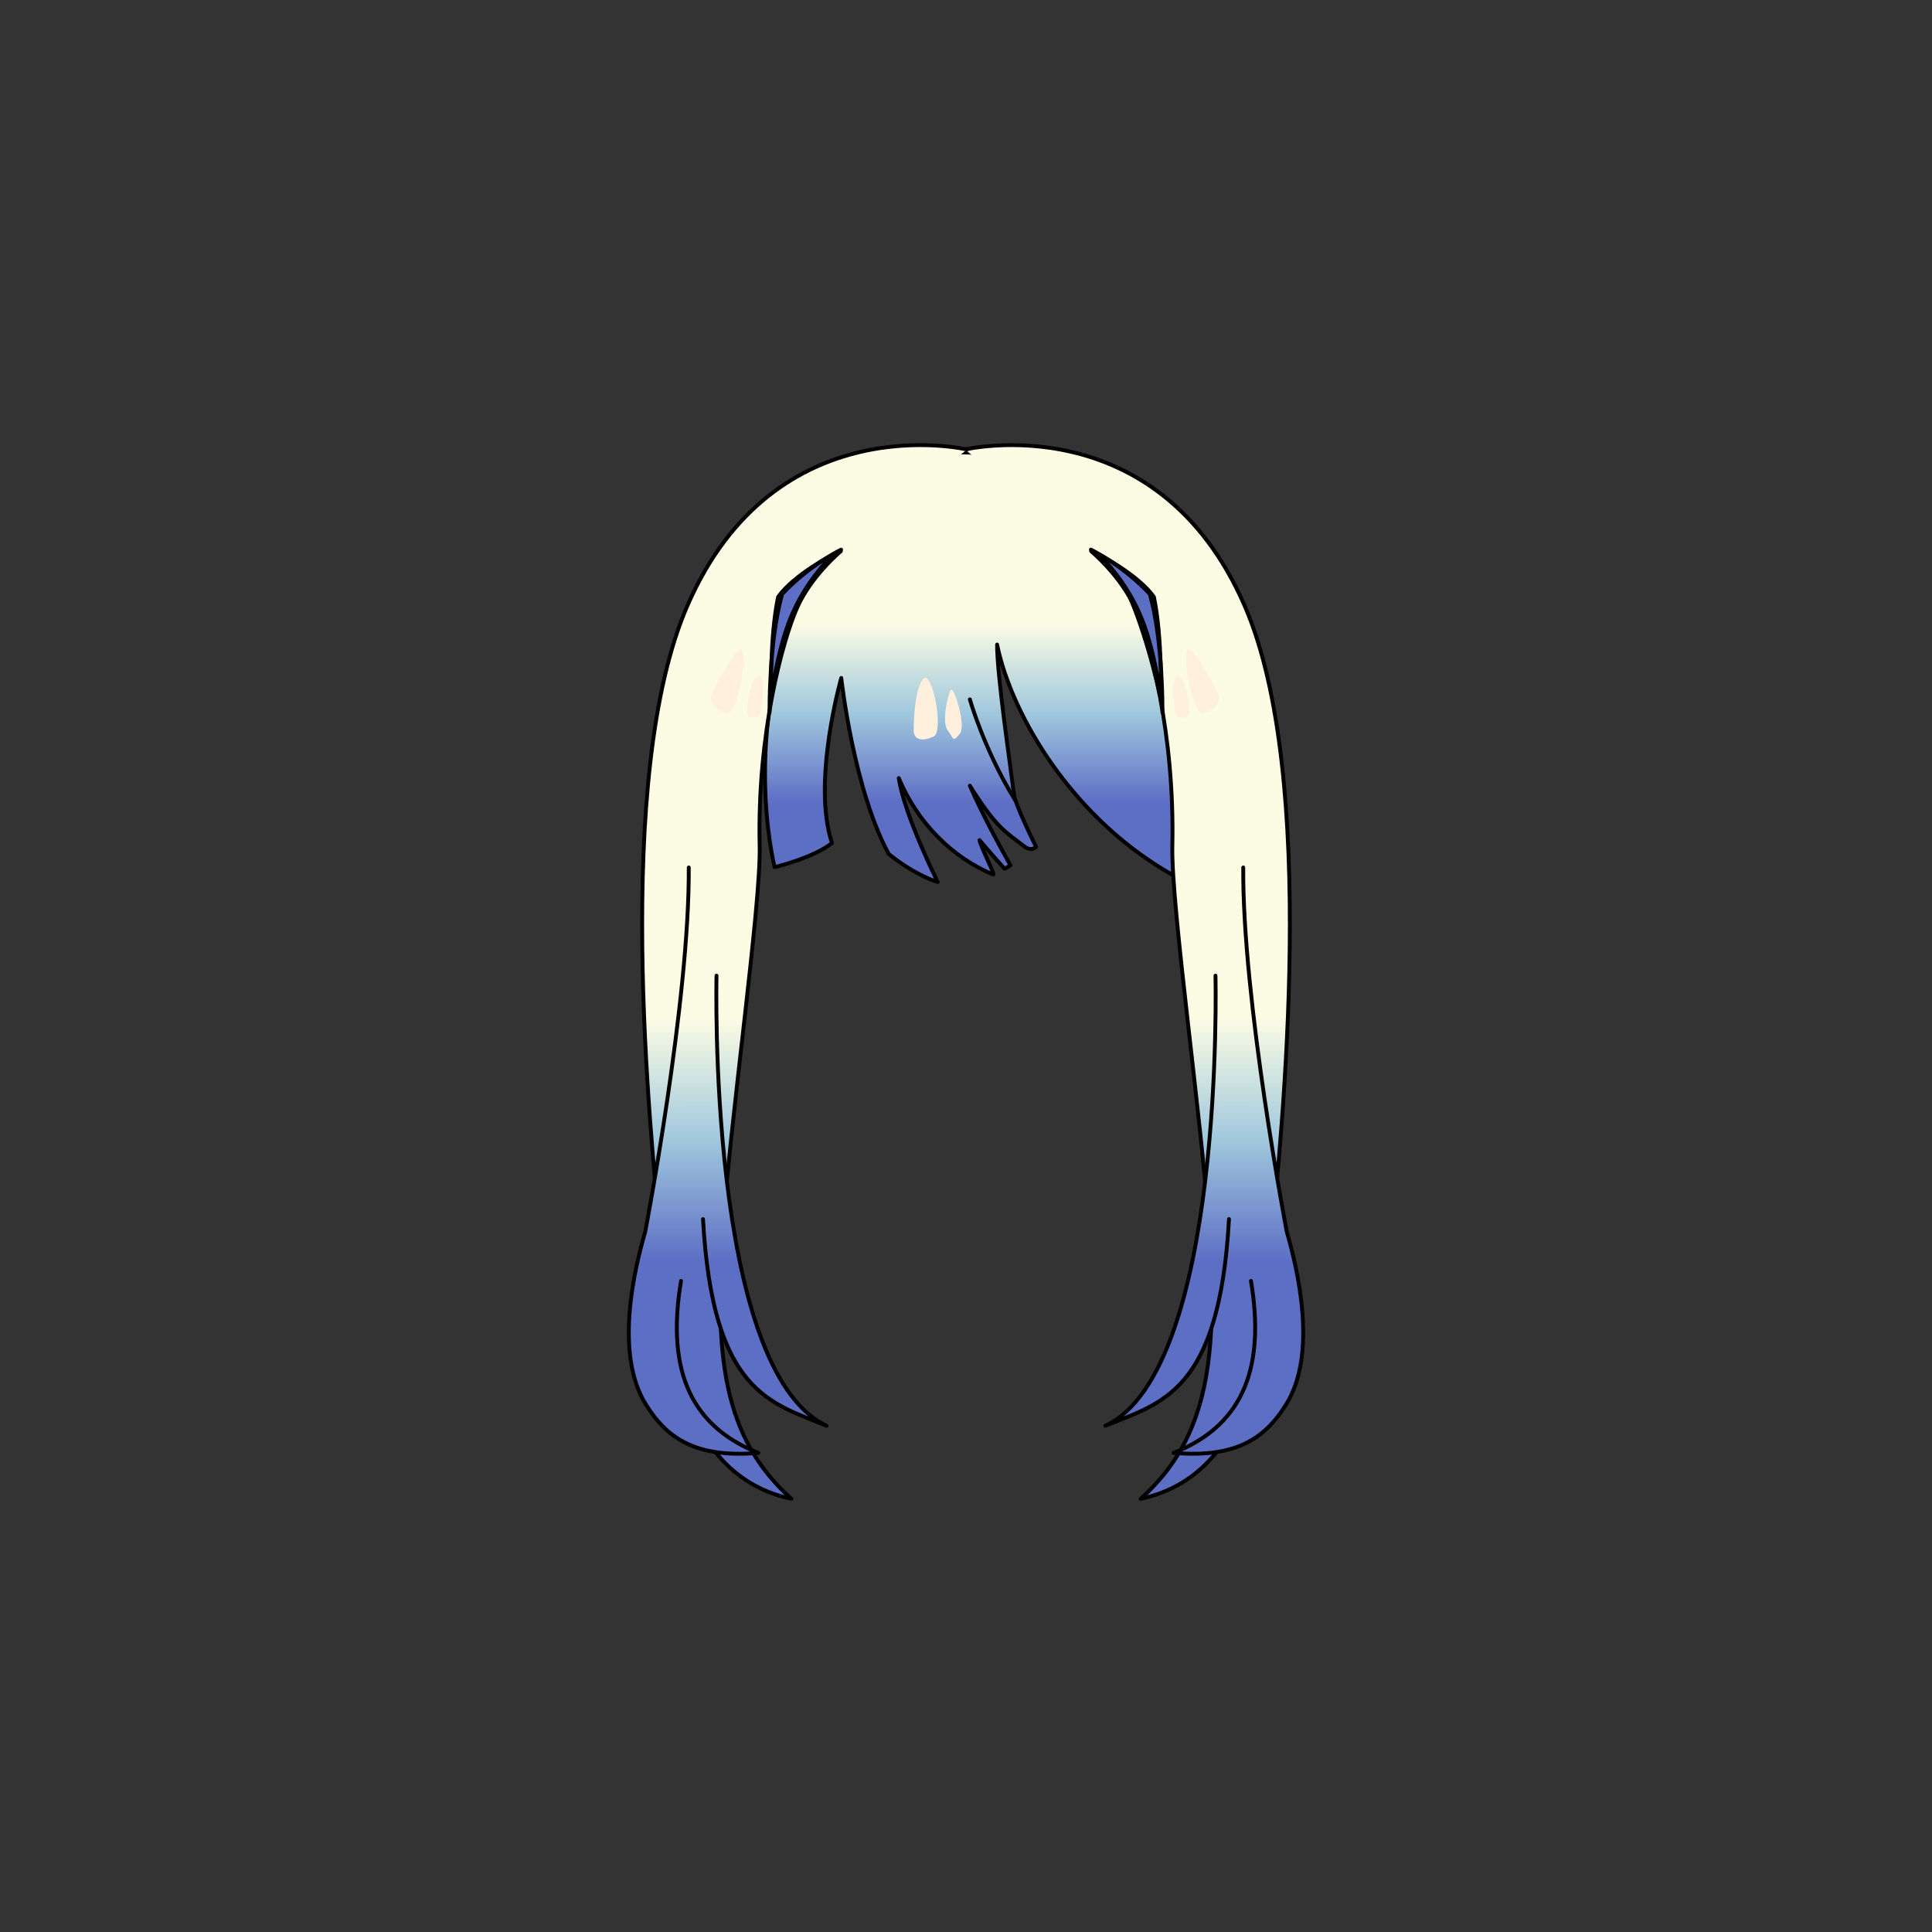 <svg xmlns="http://www.w3.org/2000/svg" width="500" height="500" version="1.1"><rect width="100%" height="100%" fill="#333333" stroke="none"/><g id="x9231"><g><g><linearGradient id="hair1XMLID_4341_" gradientUnits="userSpaceOnUse" x1="249.492" y1="169.5" x2="249.492" y2="350"><stop offset="0" style="stop-color:#FCFCE4"></stop><stop offset="0.5" style="stop-color:#A0C8DD"></stop><stop offset="1" style="stop-color:#5D6EC5"></stop></linearGradient><path style="fill:url(#hair1XMLID_4341_);stroke:#000000;stroke-linecap:round;stroke-linejoin:round;" d="M304,161.1c0,0-110.5-1-109-2.5s27-42,55-41.5S304,161.1,304,161.1z"></path><g><g><linearGradient id="hair1XMLID_4342_" gradientUnits="userSpaceOnUse" x1="251.362" y1="161.363" x2="251.362" y2="207.73"><stop offset="0" style="stop-color:#FCFCE4"></stop><stop offset="0.5" style="stop-color:#A0C8DD"></stop><stop offset="1" style="stop-color:#5D6EC5"></stop></linearGradient><path style="fill:url(#hair1XMLID_4342_);stroke:#000000;stroke-linecap:round;stroke-linejoin:round;" d="M210.514,147.403c-20.014,38.097-10.043,77.018-10.043,77.018s10.043-2.4,14.844-6.241c-5.282-15.844,2.401-42.731,2.401-42.731S220.878,204.196,230,221c7,5.667,12.682,7.262,12.682,7.262s-8.643-17.284-10.083-26.887c4.802,11.523,13.922,20.646,24.486,24.967c0.404-0.151-3.244-7.082-3.585-8.926c2.955,3.487,5.358,6.17,6.51,7.44c0.49-0.291,0.985-0.595,1.485-0.918c-2.246-3.993-7.224-13.057-10.495-20.604c6.875,11.042,9.5,12.167,14.375,15.917c1.75,1.125,2.754-0.109,2.754-0.109s-5.762-11.524-5.762-13.924c-0.961-7.681-4.321-30.248-4.321-38.409c3.842,18.725,20.047,45.789,46.454,60.193c1.931-32.049-8.405-66.584-14.167-76.667"></path><path style="fill:none;stroke:#000000;stroke-linecap:round;stroke-linejoin:round;" d="M251,181c0,0,3.667,13,11.667,26"></path></g><g><g><linearGradient id="hair1XMLID_4343_" gradientUnits="userSpaceOnUse" x1="291.771" y1="263.5" x2="291.771" y2="326.5"><stop offset="0" style="stop-color:#FCFCE4"></stop><stop offset="0.5" style="stop-color:#A0C8DD"></stop><stop offset="1" style="stop-color:#5D6EC5"></stop></linearGradient><path style="fill:url(#hair1XMLID_4343_);stroke:#000000;stroke-linecap:round;stroke-linejoin:round;" d="M249.732,116.333c0,0,49.618-11.754,72.333,40.333c19.334,44.333,9.615,136.458,6.834,165.667c-1.42,14.906-1.148,58.667-33.732,65.567c17.898-15.9,19.898-37.4,17.76-69.567c-1.881-28.303-9.875-84.051-9.527-99.333c0.668-29.333-6-53.333-9.666-61.667c-3.668-8.333-11.334-14.667-11.334-14.667"></path><linearGradient id="hair1XMLID_4344_" gradientUnits="userSpaceOnUse" x1="302.065" y1="263.5" x2="302.065" y2="326.5"><stop offset="0" style="stop-color:#FCFCE4"></stop><stop offset="0.5" style="stop-color:#A0C8DD"></stop><stop offset="1" style="stop-color:#5D6EC5"></stop></linearGradient><path style="fill:url(#hair1XMLID_4344_);stroke:#000000;stroke-linecap:round;stroke-linejoin:round;" d="M314.564,252.5c0,0,2.5,102-28.5,116.5c14.5-6,29.5-8.5,32-53.5"></path><linearGradient id="hair1XMLID_4345_" gradientUnits="userSpaceOnUse" x1="320.509" y1="263.5" x2="320.509" y2="326.5"><stop offset="0" style="stop-color:#FCFCE4"></stop><stop offset="0.5" style="stop-color:#A0C8DD"></stop><stop offset="1" style="stop-color:#5D6EC5"></stop></linearGradient><path style="fill:url(#hair1XMLID_4345_);stroke:#000000;stroke-linecap:round;stroke-linejoin:round;" d="M323.75,331.5c3.5,21-1,37-20,44.5c17,1.5,24.076-4.5,29.076-12.5c8.254-13.205,3-35,0.184-44.753c0,0-11.514-60.015-11.26-94.247"></path></g><g><linearGradient id="hair1XMLID_4346_" gradientUnits="userSpaceOnUse" x1="208.23" y1="263.5" x2="208.23" y2="326.5"><stop offset="0" style="stop-color:#FCFCE4"></stop><stop offset="0.5" style="stop-color:#A0C8DD"></stop><stop offset="1" style="stop-color:#5D6EC5"></stop></linearGradient><path style="fill:url(#hair1XMLID_4346_);stroke:#000000;stroke-linecap:round;stroke-linejoin:round;" d="M250.268,116.333c0,0-49.618-11.754-72.333,40.333c-19.334,44.333-9.615,136.458-6.834,165.667c1.42,14.906,1.148,58.667,33.733,65.567c-17.899-15.9-19.899-37.4-17.761-69.567c1.882-28.303,9.875-84.051,9.527-99.333c-0.667-29.333,6-53.333,9.667-61.667s11.333-14.667,11.333-14.667"></path><linearGradient id="hair1XMLID_4347_" gradientUnits="userSpaceOnUse" x1="197.935" y1="263.5" x2="197.935" y2="326.5"><stop offset="0" style="stop-color:#FCFCE4"></stop><stop offset="0.5" style="stop-color:#A0C8DD"></stop><stop offset="1" style="stop-color:#5D6EC5"></stop></linearGradient><path style="fill:url(#hair1XMLID_4347_);stroke:#000000;stroke-linecap:round;stroke-linejoin:round;" d="M185.435,252.5c0,0-2.5,102,28.5,116.5c-14.5-6-29.5-8.5-32-53.5"></path><linearGradient id="hair1XMLID_4348_" gradientUnits="userSpaceOnUse" x1="179.491" y1="263.5" x2="179.491" y2="326.5"><stop offset="0" style="stop-color:#FCFCE4"></stop><stop offset="0.5" style="stop-color:#A0C8DD"></stop><stop offset="1" style="stop-color:#5D6EC5"></stop></linearGradient><path style="fill:url(#hair1XMLID_4348_);stroke:#000000;stroke-linecap:round;stroke-linejoin:round;" d="M176.25,331.5c-3.5,21,1,37,20,44.5c-17,1.5-24.076-4.5-29.076-12.5c-8.254-13.205-3-35-0.184-44.753c0,0,11.515-60.015,11.26-94.247"></path></g></g></g><g><g><linearGradient id="hair1XMLID_4349_" gradientUnits="userSpaceOnUse" x1="207.693" y1="199.847" x2="207.693" y2="179.737"><stop offset="0" style="stop-color:#FCFCE4"></stop><stop offset="0.5" style="stop-color:#A0C8DD"></stop><stop offset="1" style="stop-color:#5D6EC5"></stop></linearGradient><path style="fill:url(#hair1XMLID_4349_);stroke:#000000;stroke-linecap:round;stroke-linejoin:round;" d="M199.535,180.5c0,0-0.333-15.833,1.833-26c4-5.75,14.5-11.167,14.5-11.167s-7.333,6.5-11.5,17.167C201.119,168.743,199.535,180.5,199.535,180.5z"></path><path style="fill:none;stroke:#000000;stroke-linecap:round;stroke-linejoin:round;" d="M217.669,142.25c0,0-8.25,4-15.25,11.5c-3.5,12.5-3.25,30.583-3.25,30.583"></path></g><g><linearGradient id="hair1XMLID_4350_" gradientUnits="userSpaceOnUse" x1="306.522" y1="199.847" x2="306.522" y2="179.737" gradientTransform="matrix(-1 0 0 1 598.828 0)"><stop offset="0" style="stop-color:#FCFCE4"></stop><stop offset="0.5" style="stop-color:#A0C8DD"></stop><stop offset="1" style="stop-color:#5D6EC5"></stop></linearGradient><path style="fill:url(#hair1XMLID_4350_);stroke:#000000;stroke-linecap:round;stroke-linejoin:round;" d="M300.463,180.5c0,0,0.333-15.833-1.833-26c-4-5.75-14.5-11.167-14.5-11.167s7.333,6.5,11.5,17.167C298.879,168.743,300.463,180.5,300.463,180.5z"></path><path style="fill:none;stroke:#000000;stroke-linecap:round;stroke-linejoin:round;" d="M282.331,142.25c0,0,8.25,4,15.25,11.5c3.5,12.5,3.25,30.583,3.25,30.583"></path></g></g></g><g><g><path style="fill:#FFF0DE;" d="M184.274,179.257c0,0,5.335-10.679,7.472-11.21c2.136-0.534-0.744,17.4-3.738,16.547C185.207,183.794,183.206,181.793,184.274,179.257z"></path><path style="fill:#FFF0DE;" d="M193.344,183.523c0,0,0.411-6.983,2.67-8.538c2.259-1.557,1.602,10.673,0,10.673C194.412,185.659,193.344,186.194,193.344,183.523z"></path><path style="fill:#FFF0DE;" d="M315.147,179.253c0,0-5.337-10.675-7.472-11.207c-2.134-0.534,0.743,17.4,3.734,16.547C314.213,183.793,316.215,181.793,315.147,179.253z"></path><path style="fill:#FFF0DE;" d="M307.749,183.524c0,0-0.411-6.984-2.672-8.541c-2.26-1.555-1.6,10.676,0,10.676C306.681,185.659,307.749,186.194,307.749,183.524z"></path><path style="fill:#FFF0DE;" d="M236.449,188.998c0,0,0-10.41,2.403-13.211c2.4-2.802,5.523,13.451,2.804,14.811C239.251,191.801,236.449,191.801,236.449,188.998z"></path><path style="fill:#FFF0DE;" d="M245.259,188.998c-1.606-2.003,0-9.208,0.799-10.41c0.801-1.201,4.002,9.207,2.402,11.208C246.396,192.376,246.858,190.998,245.259,188.998z"></path></g></g></g></g></svg>